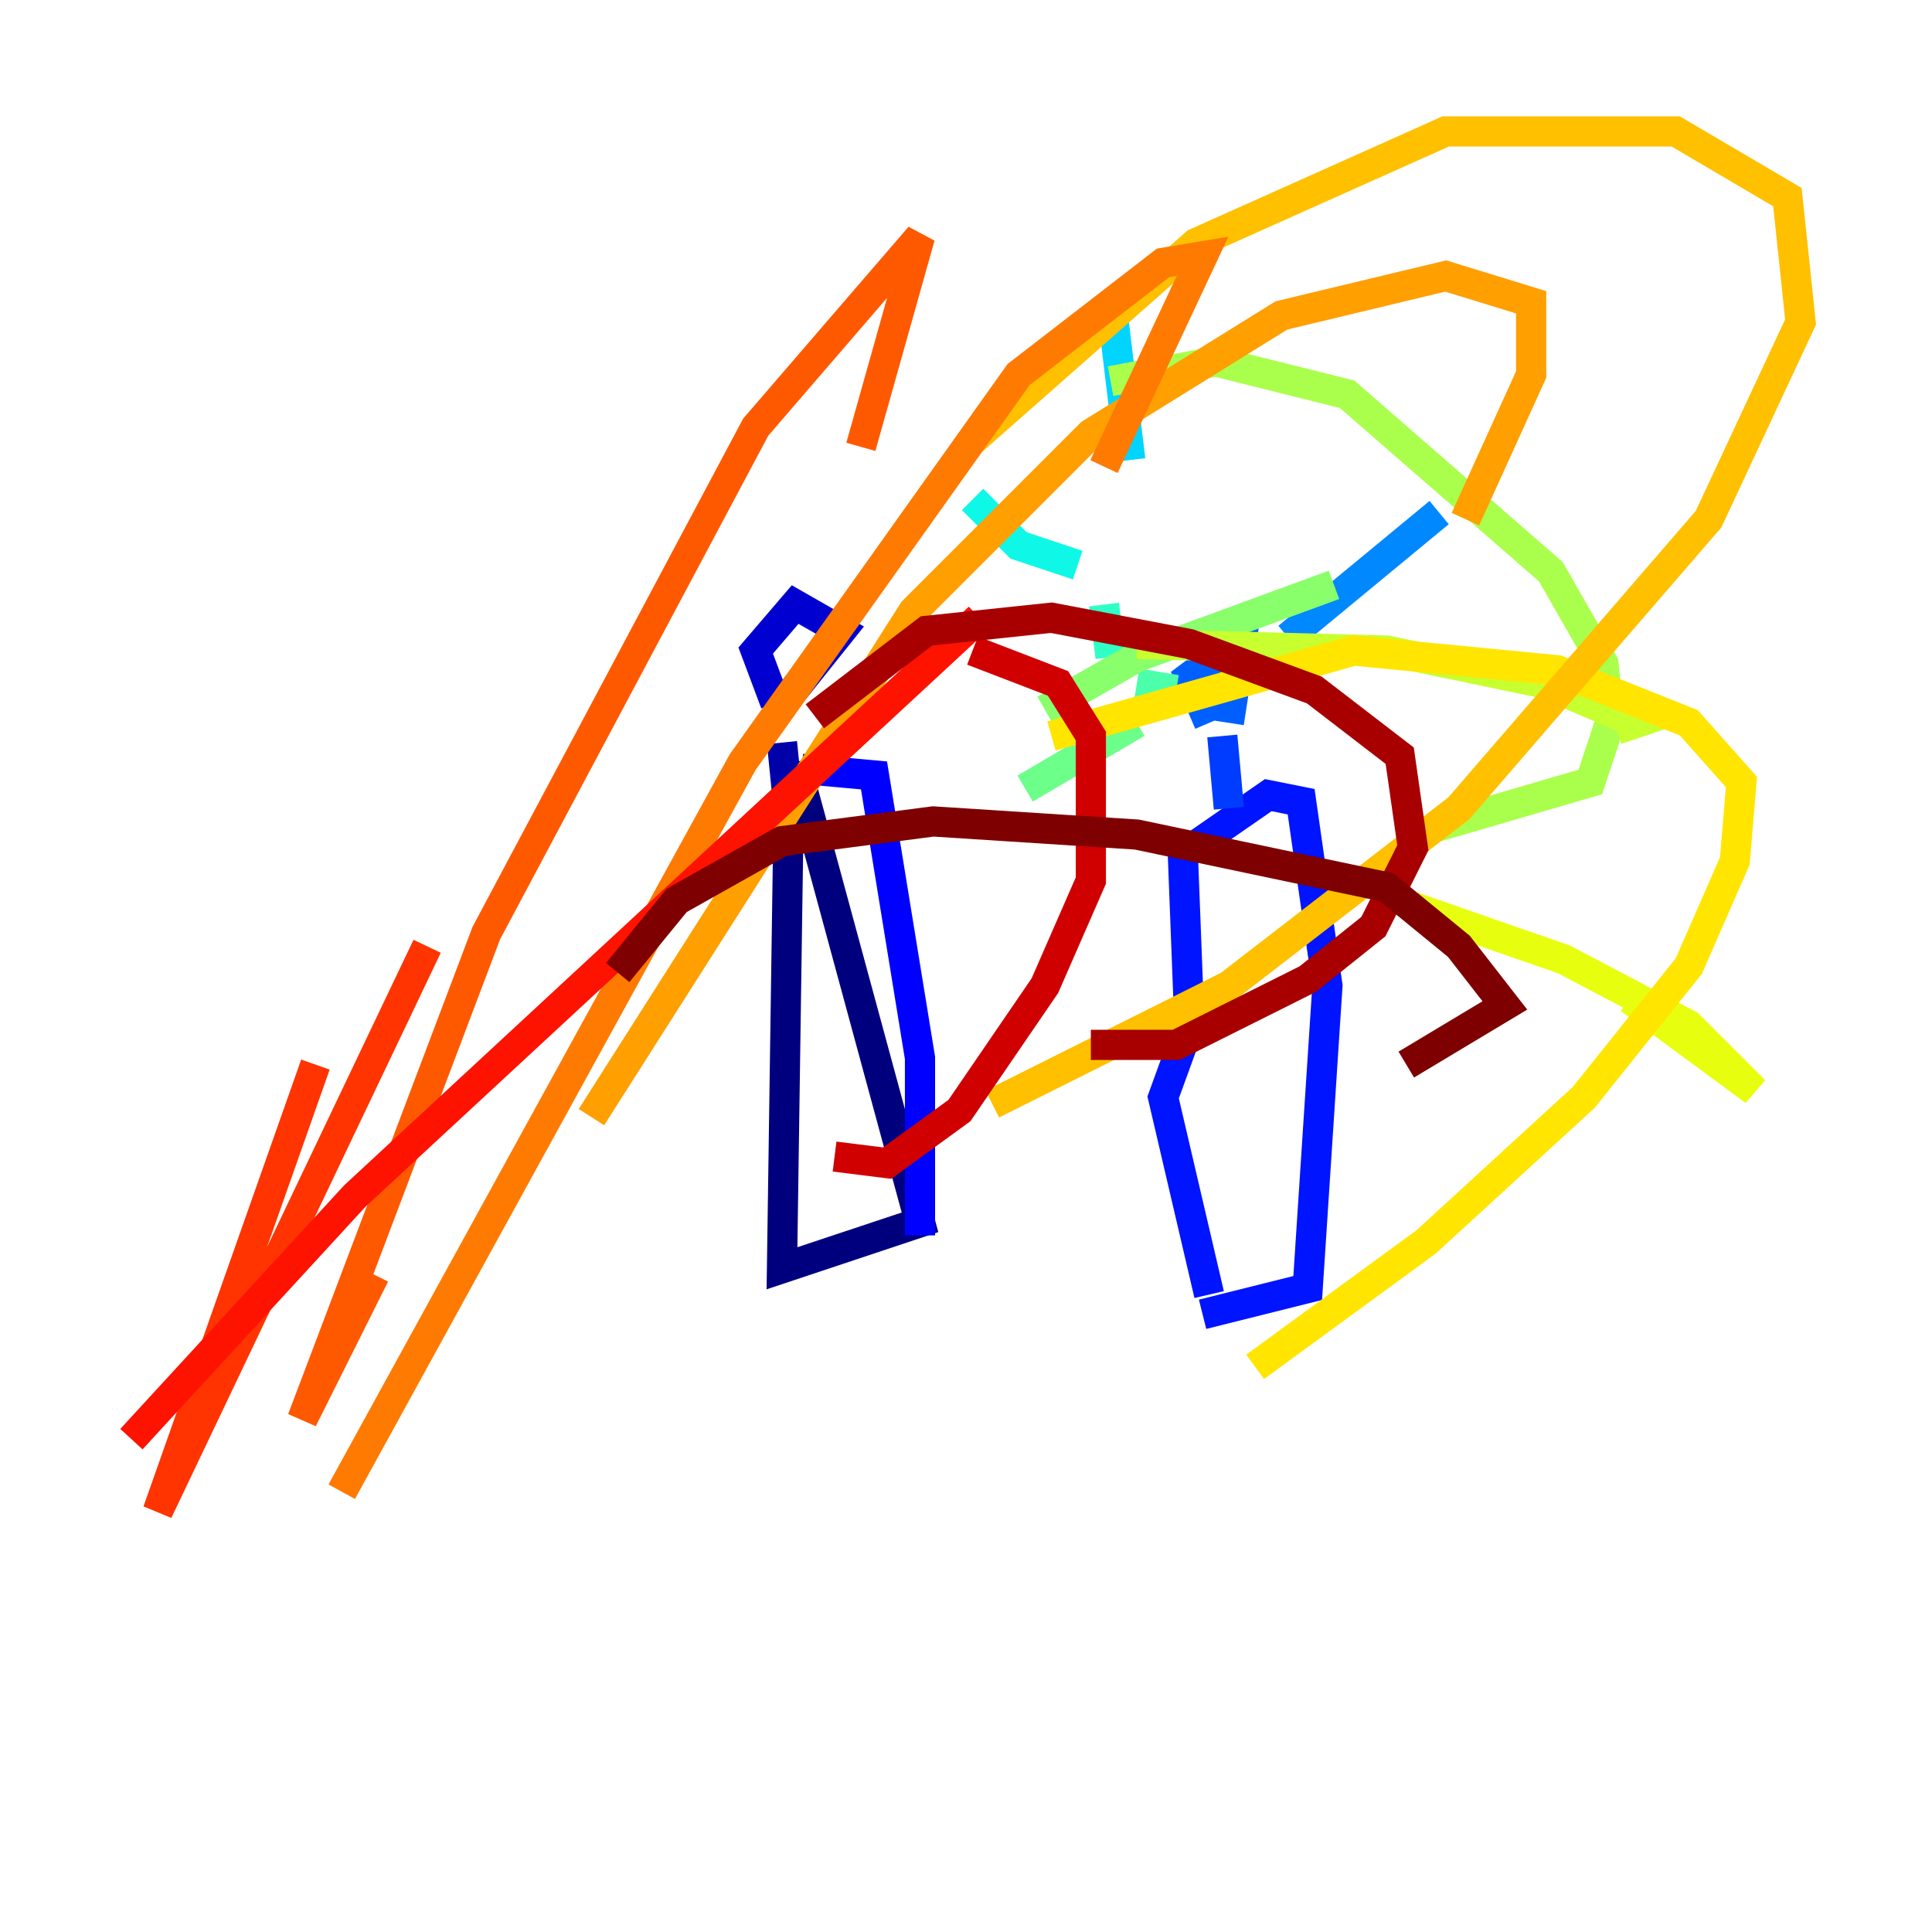 <?xml version="1.0" encoding="utf-8" ?>
<svg baseProfile="tiny" height="128" version="1.2" viewBox="0,0,128,128" width="128" xmlns="http://www.w3.org/2000/svg" xmlns:ev="http://www.w3.org/2001/xml-events" xmlns:xlink="http://www.w3.org/1999/xlink"><defs /><polyline fill="none" points="52.245,53.986 51.809,84.027 60.952,80.98 52.68,50.503" stroke="#00007f" stroke-width="2" /><polyline fill="none" points="52.245,53.551 51.809,49.197" stroke="#0000a8" stroke-width="2" /><polyline fill="none" points="51.374,46.585 50.068,43.102 52.68,40.054 55.728,41.796 52.245,46.15" stroke="#0000d1" stroke-width="2" /><polyline fill="none" points="60.952,81.85 60.952,70.095 57.905,51.374 53.116,50.939" stroke="#0000fe" stroke-width="2" /><polyline fill="none" points="79.674,87.075 86.639,85.333 87.946,65.306 86.204,53.116 84.027,52.68 78.367,56.599 78.803,67.918 77.061,72.707 80.109,85.769" stroke="#0014ff" stroke-width="2" /><polyline fill="none" points="81.415,53.551 80.98,48.762" stroke="#003cff" stroke-width="2" /><polyline fill="none" points="80.109,47.891 78.803,44.843 82.286,42.231 81.415,47.891" stroke="#0060ff" stroke-width="2" /><polyline fill="none" points="85.333,42.231 95.347,33.959" stroke="#0088ff" stroke-width="2" /><polyline fill="none" points="83.156,29.605 83.156,29.605" stroke="#00acff" stroke-width="2" /><polyline fill="none" points="73.578,19.592 74.884,30.476" stroke="#00d4ff" stroke-width="2" /><polyline fill="none" points="71.401,37.442 67.483,36.136 64.435,33.088" stroke="#0ff8e7" stroke-width="2" /><polyline fill="none" points="73.143,40.054 73.578,43.537" stroke="#2fffc7" stroke-width="2" /><polyline fill="none" points="75.32,45.279 77.932,45.714" stroke="#4cffaa" stroke-width="2" /><polyline fill="none" points="67.918,52.245 75.32,47.891" stroke="#6cff89" stroke-width="2" /><polyline fill="none" points="69.225,47.02 75.32,43.537 88.381,38.748" stroke="#89ff6c" stroke-width="2" /><polyline fill="none" points="73.578,25.252 80.544,23.946 89.252,26.122 102.748,37.878 106.231,43.973 106.667,47.891 105.361,51.809 94.912,54.857" stroke="#aaff4c" stroke-width="2" /><polyline fill="none" points="75.32,42.667 91.864,43.102 102.313,45.279 108.408,47.891 107.102,48.327" stroke="#c7ff2f" stroke-width="2" /><polyline fill="none" points="107.973,66.177 116.245,72.272 111.891,67.918 103.619,63.565 93.605,60.082" stroke="#e7ff0f" stroke-width="2" /><polyline fill="none" points="83.156,90.558 94.476,82.286 104.925,72.707 111.891,64.0 114.939,57.034 115.374,51.809 111.891,47.891 103.184,44.408 89.687,43.102 69.66,48.762" stroke="#ffe500" stroke-width="2" /><polyline fill="none" points="65.742,73.143 81.415,65.306 96.653,53.551 113.197,34.395 119.293,21.333 118.422,13.061 111.02,8.707 95.782,8.707 79.238,16.109 64.435,29.17" stroke="#ffc000" stroke-width="2" /><polyline fill="none" points="97.088,34.395 101.442,24.816 101.442,20.027 95.782,18.286 84.898,20.898 72.272,28.735 60.517,40.49 39.184,74.014" stroke="#ff9f00" stroke-width="2" /><polyline fill="none" points="73.143,30.912 79.674,16.98 77.061,17.415 67.483,24.816 49.197,50.503 22.64,98.83" stroke="#ff7a00" stroke-width="2" /><polyline fill="none" points="57.034,29.605 60.952,15.674 50.068,28.299 32.218,61.823 20.027,94.041 24.816,84.463" stroke="#ff5900" stroke-width="2" /><polyline fill="none" points="28.299,62.694 10.449,100.136 20.898,70.531" stroke="#ff3400" stroke-width="2" /><polyline fill="none" points="8.707,95.347 23.51,79.238 64.871,40.925" stroke="#fe1200" stroke-width="2" /><polyline fill="none" points="55.292,76.626 58.776,77.061 63.565,73.578 69.225,65.306 72.272,58.34 72.272,48.762 70.095,45.279 64.435,43.102" stroke="#d10000" stroke-width="2" /><polyline fill="none" points="72.272,69.225 77.932,69.225 86.639,64.871 90.993,61.388 93.605,56.163 92.735,50.068 87.075,45.714 78.803,42.667 69.66,40.925 61.388,41.796 53.986,47.456" stroke="#a80000" stroke-width="2" /><polyline fill="none" points="93.17,70.531 99.701,66.612 96.653,62.694 91.864,58.776 75.32,55.292 61.823,54.422 51.809,55.728 44.843,59.646 40.925,64.435" stroke="#7f0000" stroke-width="2" /></svg>